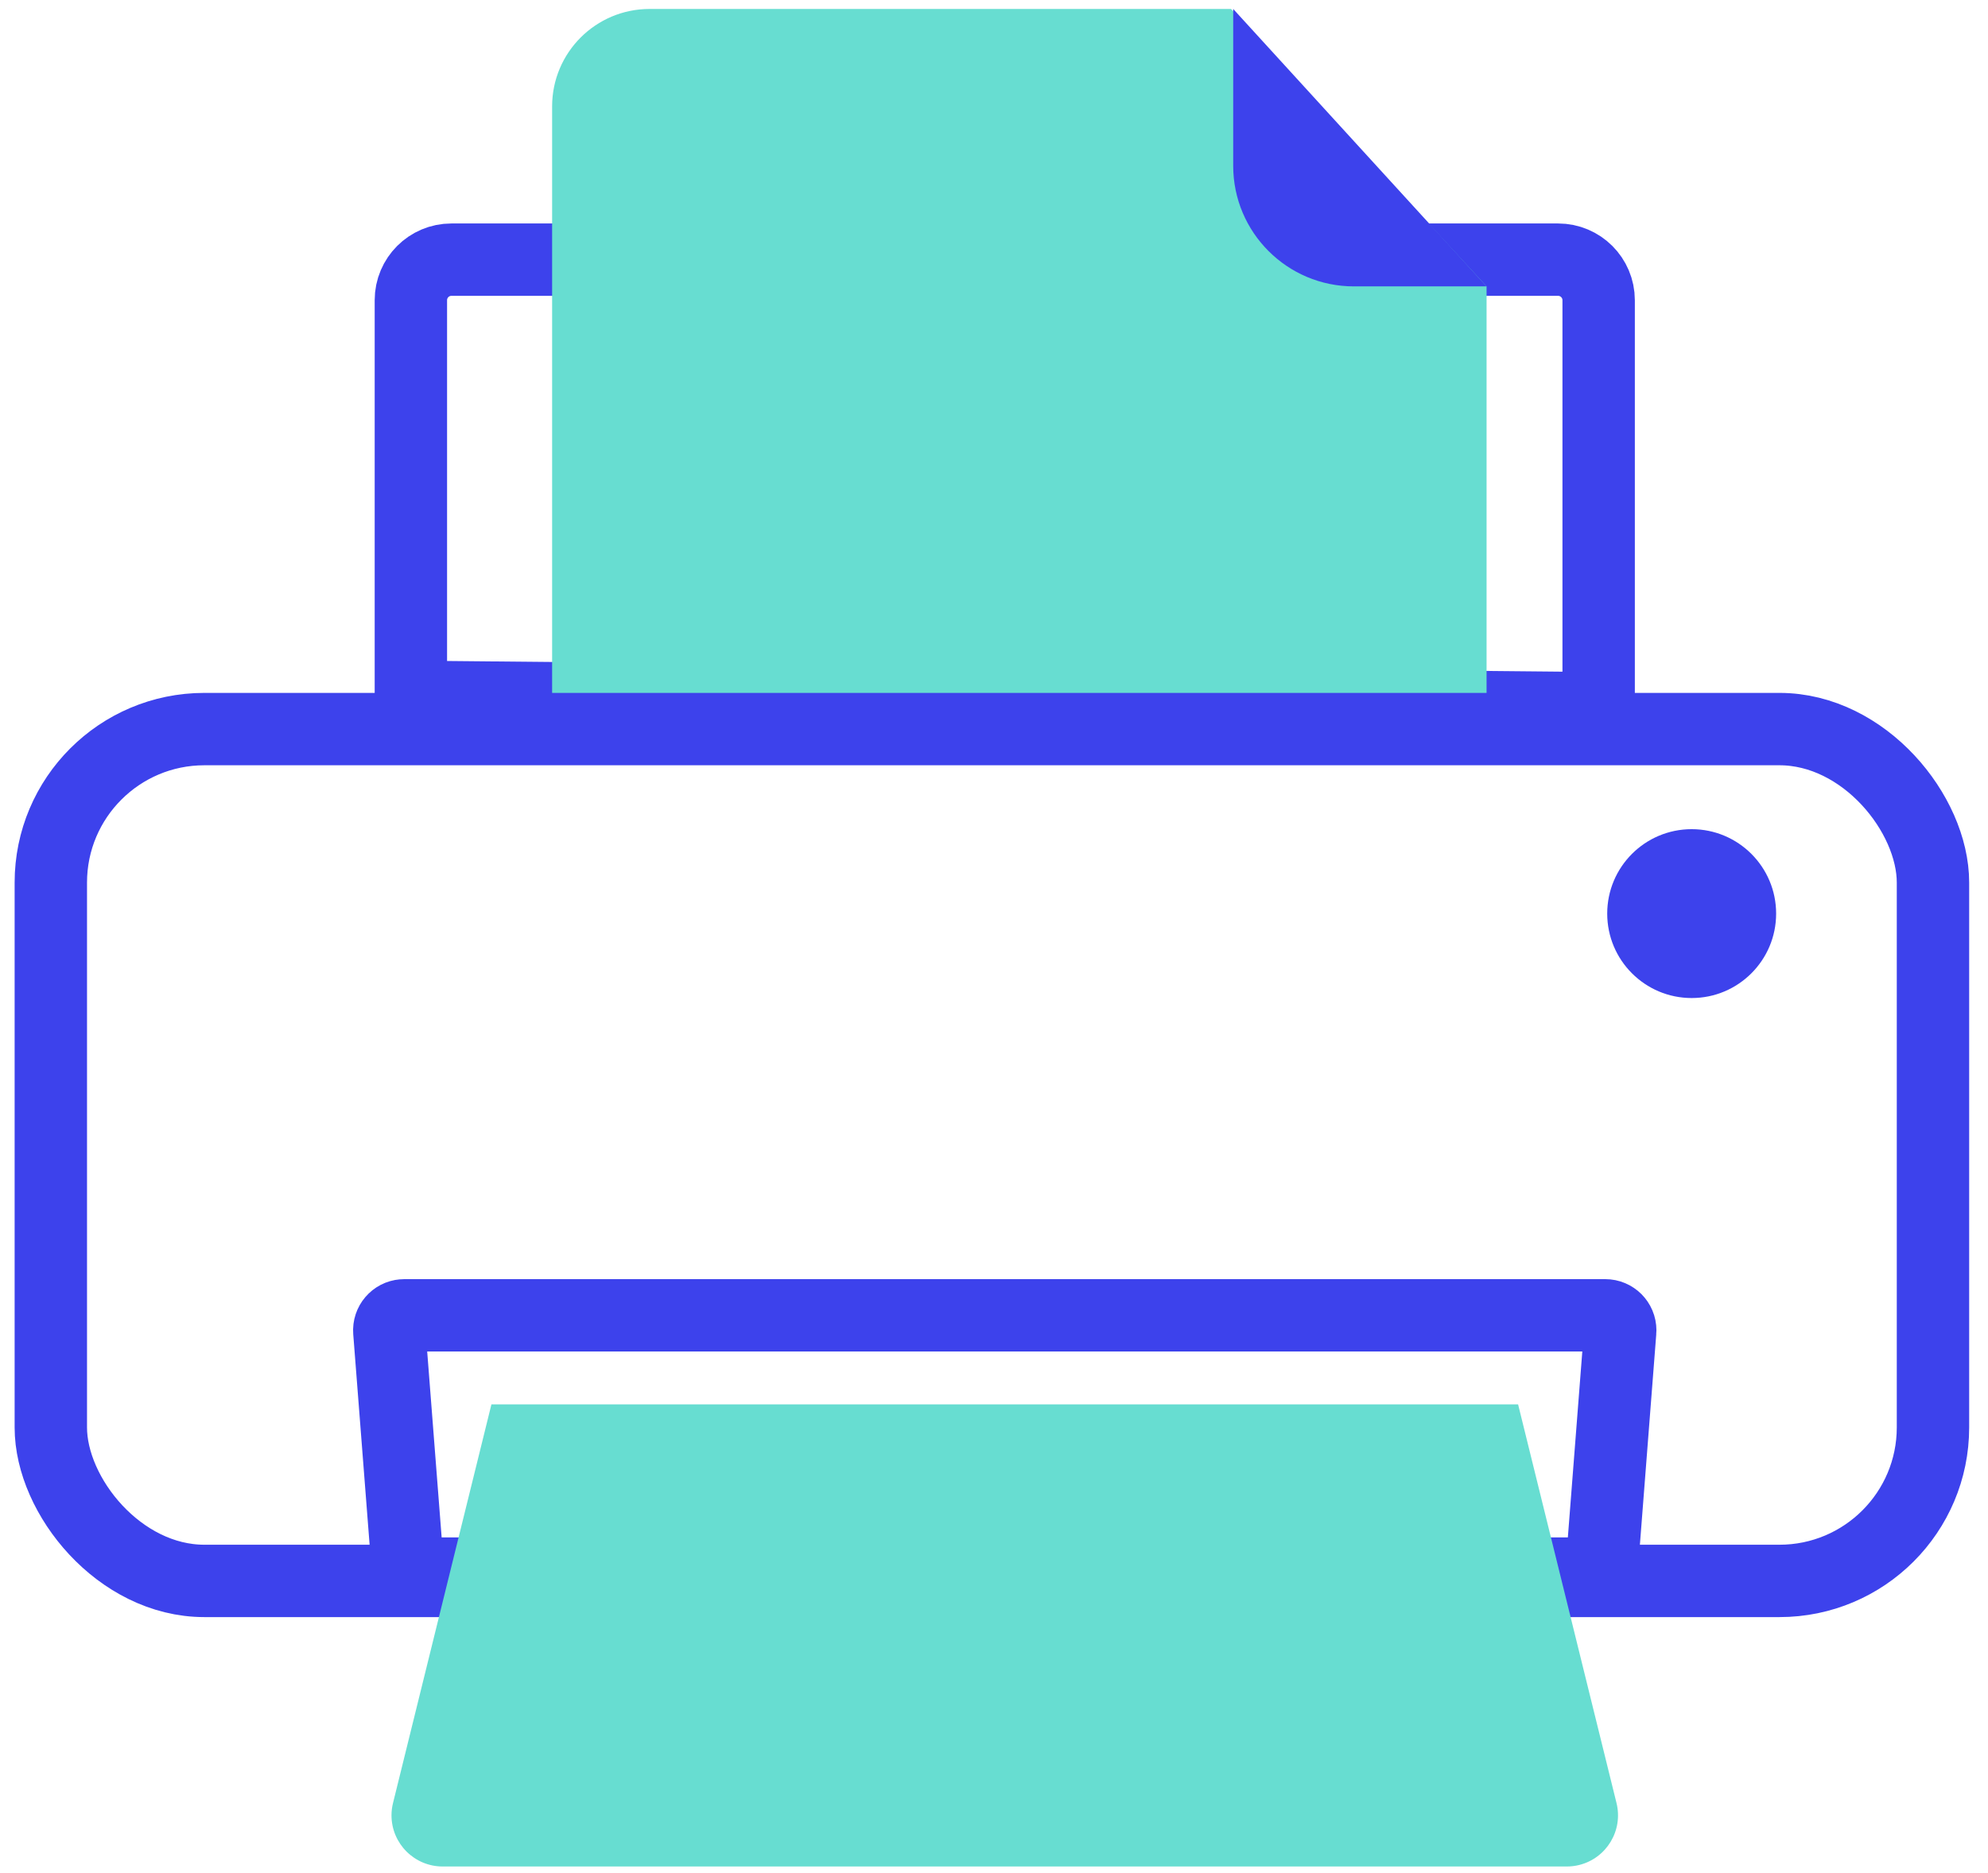 <svg width="87px" height="82px" viewBox="0 0 87 82" version="1.1" xmlns="http://www.w3.org/2000/svg" xmlns:xlink="http://www.w3.org/1999/xlink">
    <g id="Page-1" stroke="none" stroke-width="1" fill="none" fill-rule="evenodd">
        <g id="Artboard" transform="translate(-766, -458)">
            <g id="Group-7" transform="translate(302, 55)">
                <g id="Group-6">
                    <g id="Group-4">
                        <g id="Illustration/img_get_project_done" transform="translate(422.4, 359.04)">
                            <rect id="Rectangle" fill-rule="nonzero" x="39.072" y="39.072" width="91.872" height="91.872"></rect>
                            <g id="Group" transform="translate(42.24, 44.352)">
                                <path d="M17.341,30.111 L69.321,30.609 L69.321,12.75 C69.321,11.769 68.526,10.974 67.545,10.974 L19.116,10.974 C18.136,10.974 17.341,11.769 17.341,12.75 L17.341,30.111 Z" id="Rectangle" stroke="#3D42EC" stroke-width="3.168"></path>
                                <g id="Group-2" transform="translate(23.232, 0)" fill-rule="nonzero">
                                    <path d="M4.557,-3.55271368e-15 L30.003,-3.55271368e-15 L41.184,12.144 L41.184,31.68 L0.29,31.68 L0.29,4.266 C0.29,1.91 2.2,-3.11989059e-15 4.557,-3.55271368e-15 Z" id="Rectangle-Copy" fill="#67DDD1"></path>
                                    <path d="M30.096,1.77635684e-15 L35.904,8.8817842e-16 C38.82,3.52506248e-16 41.184,2.364 41.184,5.28 L41.184,12.144 L30.096,1.77635684e-15 Z" id="Path-2" fill="#3D42EC" transform="translate(35.64, 6.072) scale(-1, -1) translate(-35.64, -6.072) "></path>
                                </g>
                                <rect id="Rectangle-2" stroke="#3D42EC" stroke-width="3.168" x="1.584" y="31.523" width="82.368" height="37.288" rx="6.719"></rect>
                                <circle id="Oval-Copy" fill="#3D42EC" cx="73.392" cy="39.6" r="3.696"></circle>
                                <path d="M17.052,57.185 C17.035,57.185 17.018,57.185 17.001,57.187 C16.64,57.215 16.37,57.53 16.398,57.891 L17.175,67.885 C17.202,68.227 17.487,68.49 17.829,68.49 L68.832,68.49 C69.175,68.49 69.46,68.227 69.486,67.885 L70.263,57.891 C70.265,57.874 70.265,57.857 70.265,57.84 C70.265,57.478 69.972,57.185 69.61,57.185 L17.052,57.185 Z" id="Rectangle" stroke="#3D42EC" stroke-width="3.168"></path>
                                <path d="M20.866,61.084 L65.796,61.084 L70.103,78.536 C70.399,79.737 69.666,80.95 68.465,81.247 C68.289,81.29 68.109,81.312 67.928,81.312 L18.733,81.312 C17.496,81.312 16.493,80.309 16.493,79.072 C16.493,78.891 16.515,78.711 16.559,78.536 L20.866,61.084 Z" id="Rectangle" fill="#67DDD1" fill-rule="nonzero"></path>
                            </g>
                        </g>
                    </g>
                </g>
            </g>
        </g>
    </g>
</svg>
